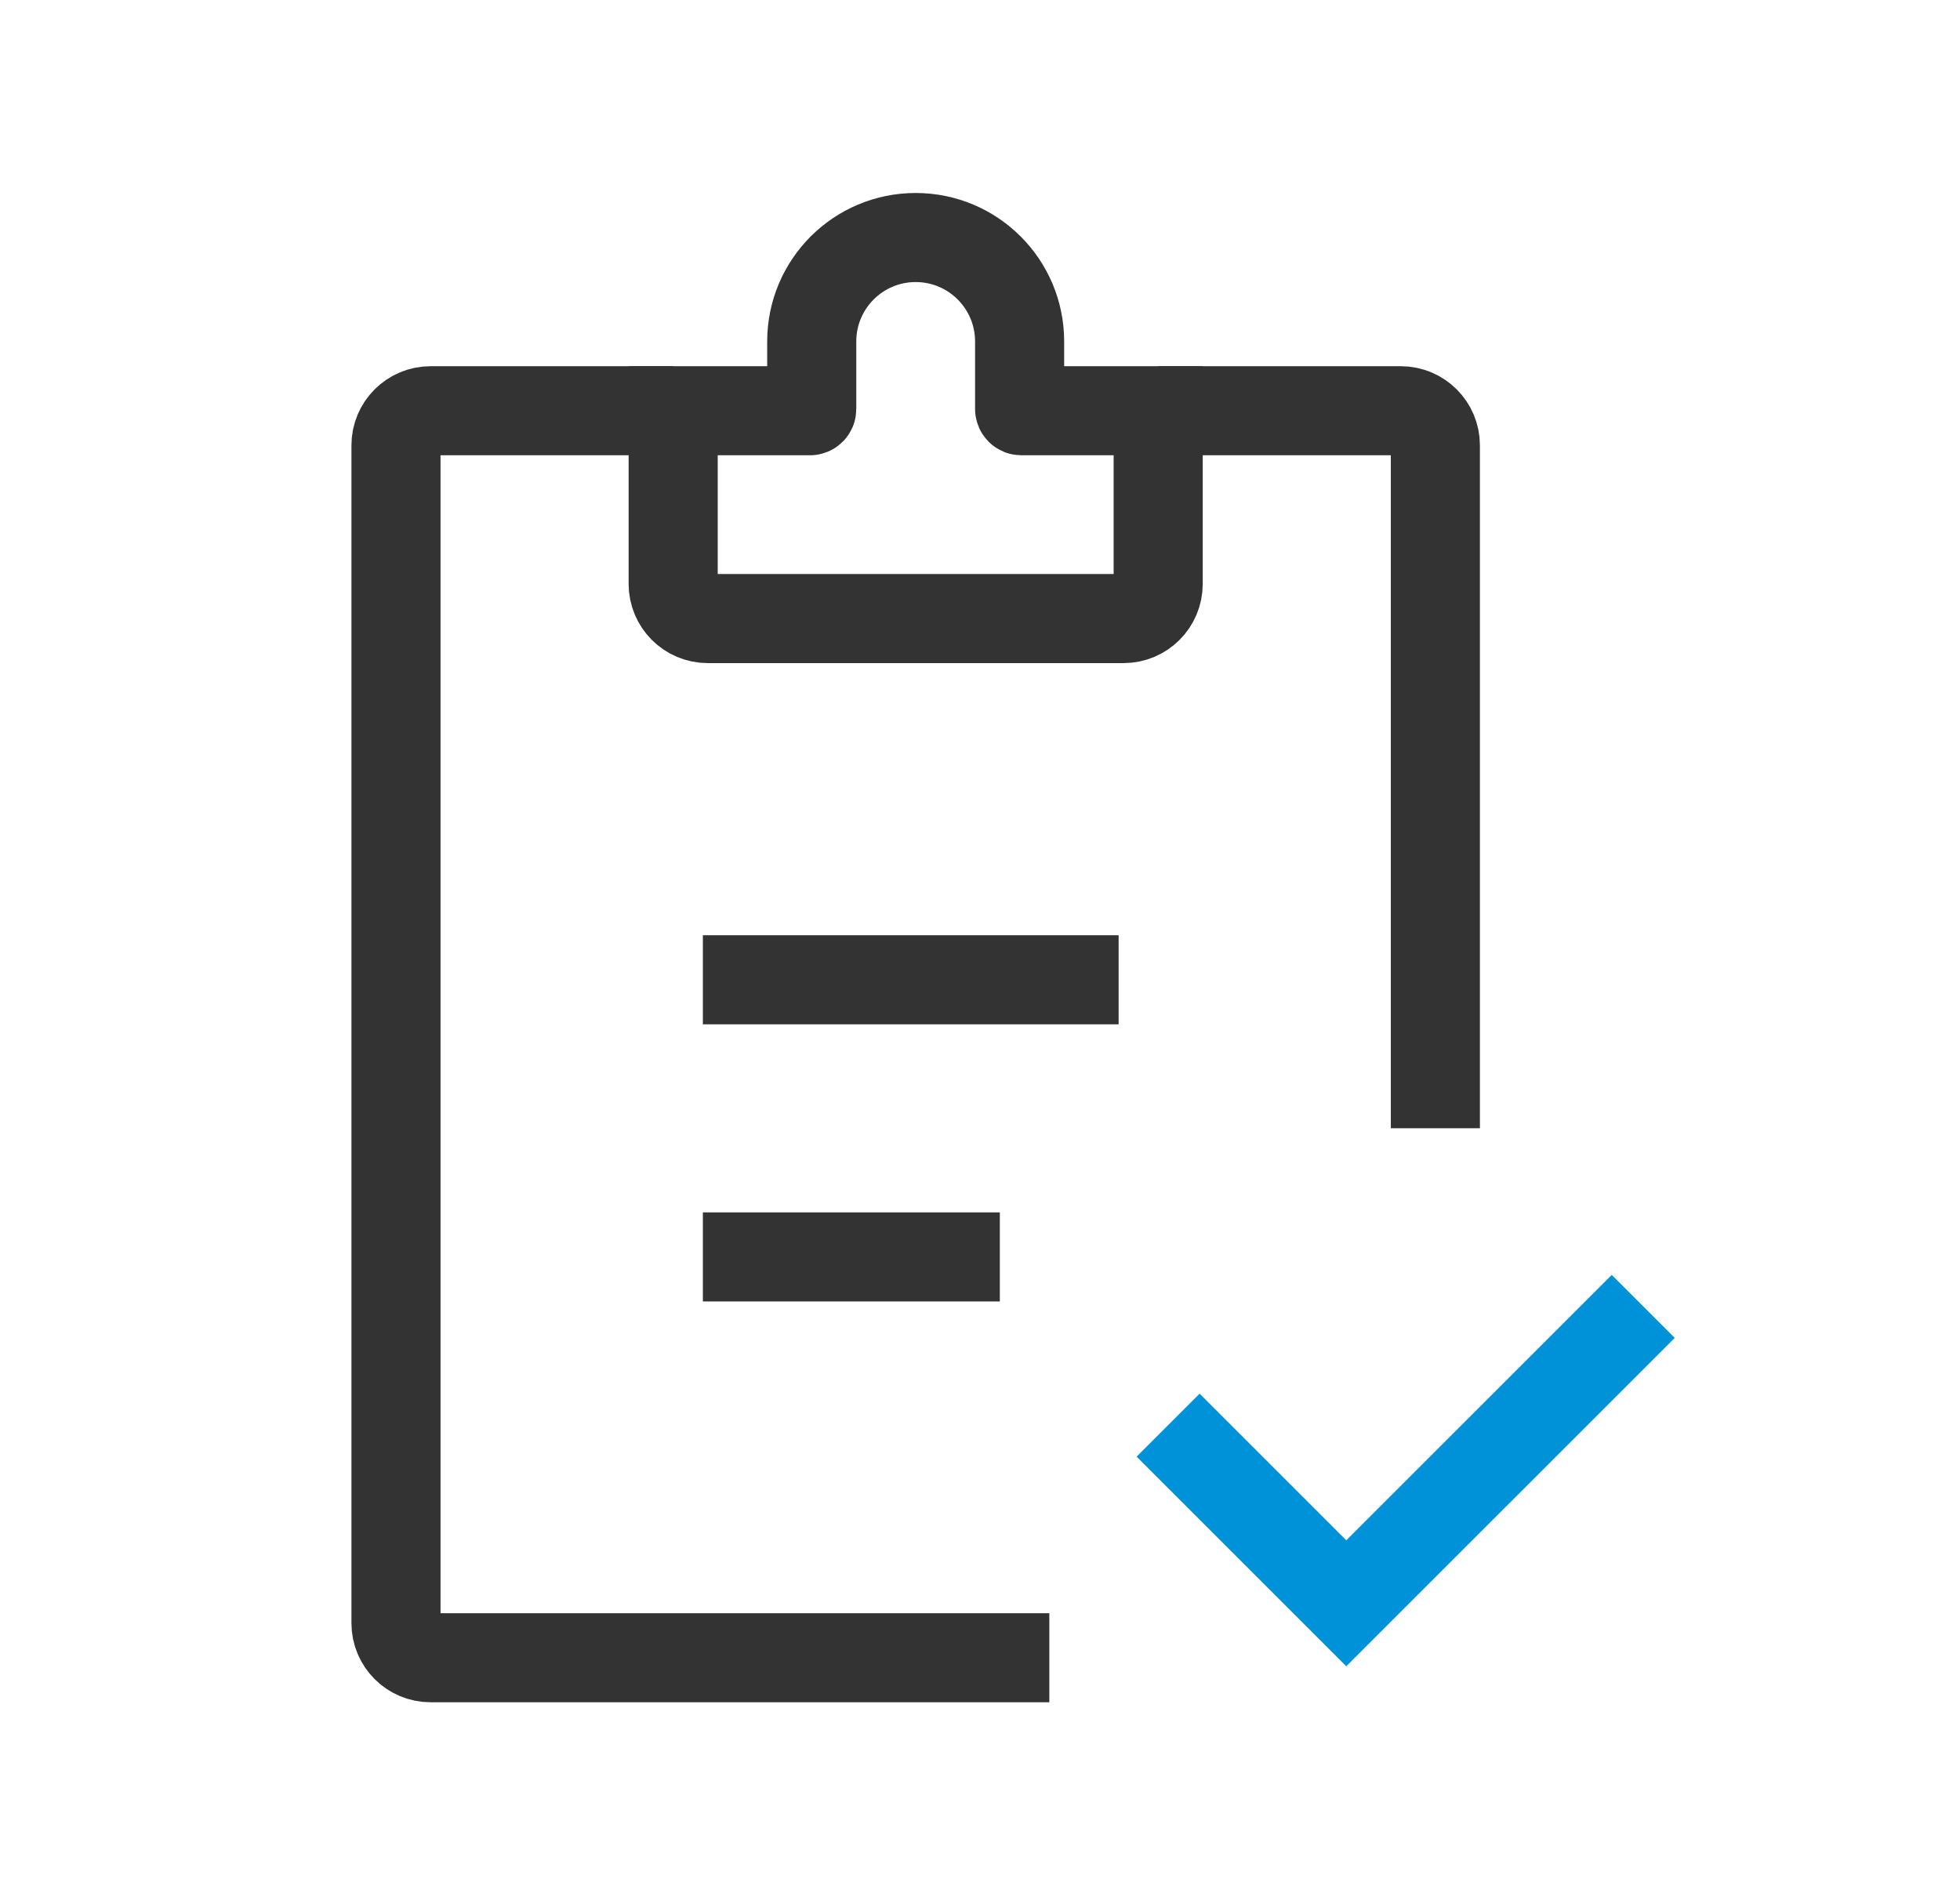 <?xml version="1.0" encoding="UTF-8"?>
<svg width="33px" height="32px" viewBox="0 0 33 32" version="1.1" xmlns="http://www.w3.org/2000/svg" xmlns:xlink="http://www.w3.org/1999/xlink">
    <title>切片</title>
    <g id="页面-1" stroke="none" stroke-width="1" fill="none" fill-rule="evenodd">
        <g id="订单详情-已完成" transform="translate(-146, -110)" stroke-width="1.5">
            <g id="more_order_1" transform="translate(146.667, 110)">
                <g id="图标／订单／order_1" transform="translate(6, 4)">
                    <path d="M4.667,2.917 L0.583,2.917 C0.261,2.917 0,3.178 0,3.5 L0,23.333 C0,23.656 0.261,23.917 0.583,23.917 C5.213,23.917 8.685,23.917 11,23.917 M17.5,15 C17.5,12.444 17.5,8.611 17.5,3.5 C17.5,3.178 17.239,2.917 16.917,2.917 L12.833,2.917" id="形状" stroke="#333333"></path>
                    <path d="M4.667,5.833 L4.667,2.917 L6.971,2.917 C6.987,2.917 7,2.904 7,2.888 L7,1.75 C7,0.784 7.783,0 8.75,0 C9.717,0 10.5,0.784 10.5,1.75 L10.5,2.888 C10.5,2.904 10.513,2.917 10.529,2.917 L12.833,2.917 L12.833,5.833 C12.833,6.156 12.572,6.417 12.25,6.417 L5.25,6.417 C4.928,6.417 4.667,6.156 4.667,5.833 Z" id="路径" stroke="#333333"></path>
                    <line x1="5.167" y1="12.5" x2="12.167" y2="12.5" id="路径" stroke="#333333"></line>
                    <line x1="5.167" y1="17.167" x2="10.167" y2="17.167" id="路径" stroke="#333333"></line>
                    <polyline id="路径-45" stroke="#0092D8" points="13 20 16 23 21 18"></polyline>
                </g>
            </g>
        </g>
    </g>
</svg>
